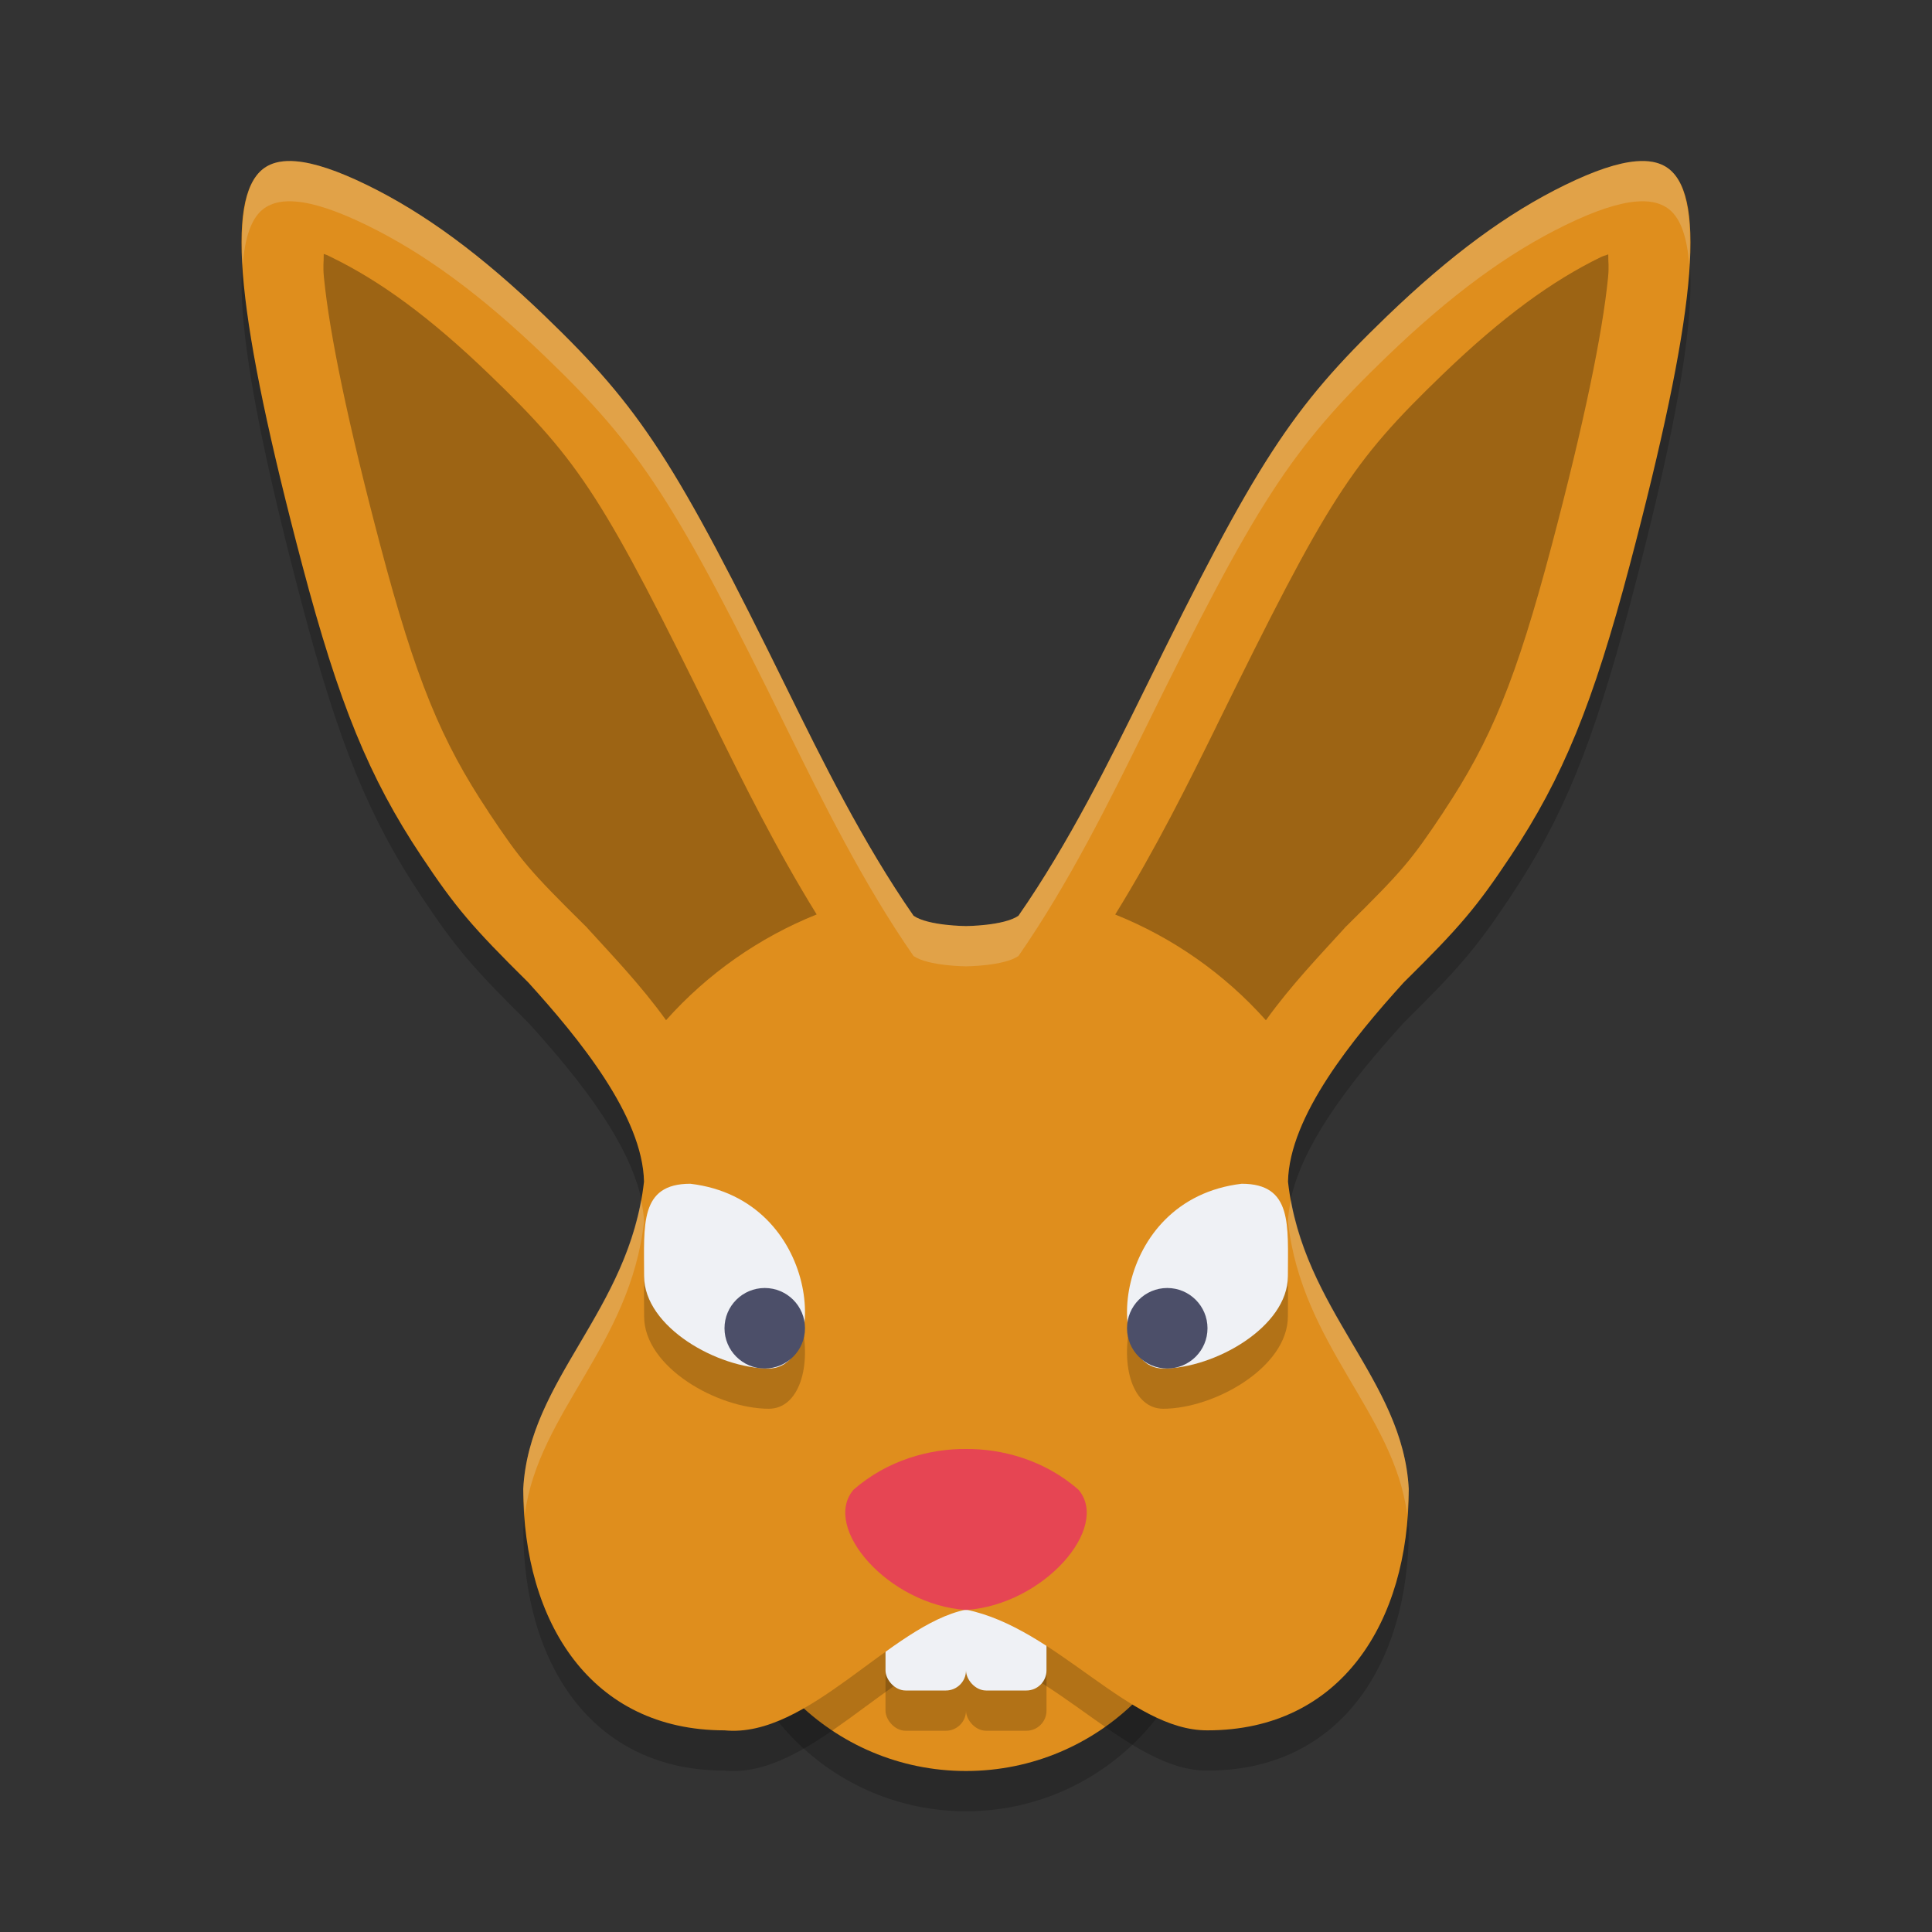 <svg xmlns="http://www.w3.org/2000/svg" width="48" height="48" version="1.1">
 <rect width="100%" height="100%" fill="#333333" stroke="none"/>
 <circle style="opacity:0.2" cx="24" cy="39" r="6"/>
 <circle style="fill:#df8e1d" cx="24" cy="38" r="6"/>
 <rect style="opacity:0.2" width="2" height="4" x="24" y="39" rx=".5" ry=".5"/>
 <path style="opacity:0.2" d="m 7.354,5.007 c -0.15,-0.013 -0.286,-0.008 -0.408,0.014 -0.163,0.029 -0.299,0.089 -0.414,0.18 -0.938,0.744 -0.646,3.697 0.979,9.841 0.911,3.445 1.662,5.28 2.955,7.223 0.849,1.276 1.26,1.76 2.662,3.146 1.256,1.384 2.841,3.32 2.873,4.948 -0.361,3.214 -2.857,4.897 -3,7.633 0,3.313 1.686,5.998 5,5.998 2.079,0.208 4.139,-2.624 6,-2.999 2.248,0.454 4.063,3.01 6,2.999 3.314,0 5,-2.686 5,-5.998 -0.143,-2.736 -2.639,-4.418 -3,-7.633 0.032,-1.628 1.617,-3.564 2.873,-4.948 1.403,-1.386 1.813,-1.87 2.662,-3.146 1.293,-1.943 2.044,-3.778 2.955,-7.223 1.624,-6.144 1.917,-9.098 0.979,-9.841 -0.115,-0.091 -0.251,-0.15 -0.414,-0.18 -0.122,-0.022 -0.258,-0.026 -0.408,-0.014 -0.451,0.038 -1.032,0.232 -1.758,0.586 -1.44,0.702 -2.848,1.74 -4.434,3.267 -2.38,2.292 -3.231,3.603 -6.033,9.306 -0.837,1.699 -1.864,3.781 -3.119,5.586 -0.365,0.251 -1.303,0.256 -1.303,0.256 0,0 -0.938,-0.005 -1.303,-0.256 C 21.442,21.947 20.415,19.865 19.578,18.166 16.776,12.463 15.925,11.151 13.545,8.86 11.959,7.332 10.551,6.295 9.111,5.593 8.385,5.239 7.804,5.045 7.354,5.007 Z"/>
 <rect style="fill:#eff1f5" width="2" height="4" x="24" y="38" rx=".5" ry=".5"/>
 <rect style="opacity:0.2" width="2" height="4" x="22" y="39" rx=".5" ry=".5"/>
 <rect style="fill:#eff1f5" width="2" height="4" x="22" y="38" rx=".5" ry=".5"/>
 <path style="fill:#df8e1d" d="M 7.354,4.007 C 7.203,3.994 7.067,3.999 6.945,4.021 6.783,4.05 6.646,4.11 6.531,4.2 5.593,4.944 5.886,7.898 7.51,14.042 c 0.911,3.445 1.662,5.28 2.955,7.223 0.849,1.276 1.26,1.76 2.662,3.146 1.256,1.384 2.841,3.32 2.873,4.948 -0.361,3.214 -2.857,4.897 -3,7.633 0,3.313 1.686,5.998 5,5.998 2.079,0.208 4.139,-2.624 6,-2.999 2.248,0.454 4.063,3.01 6,2.999 3.314,0 5,-2.686 5,-5.998 -0.143,-2.736 -2.639,-4.418 -3,-7.633 0.032,-1.628 1.617,-3.564 2.873,-4.948 1.403,-1.386 1.813,-1.87 2.662,-3.146 1.293,-1.943 2.044,-3.778 2.955,-7.223 1.624,-6.144 1.917,-9.098 0.979,-9.841 -0.115,-0.091 -0.251,-0.15 -0.414,-0.18 -0.122,-0.022 -0.258,-0.026 -0.408,-0.014 -0.451,0.038 -1.032,0.232 -1.758,0.586 -1.44,0.702 -2.848,1.74 -4.434,3.267 -2.38,2.292 -3.231,3.603 -6.033,9.306 -0.837,1.699 -1.864,3.781 -3.119,5.586 -0.365,0.251 -1.303,0.256 -1.303,0.256 0,0 -0.938,-0.005 -1.303,-0.256 C 21.442,20.947 20.415,18.865 19.578,17.166 16.776,11.463 15.925,10.151 13.545,7.86 11.959,6.332 10.551,5.295 9.111,4.593 8.385,4.239 7.804,4.045 7.354,4.007 Z"/>
 <path style="opacity:0.2" d="m 19.102,35 c -1.268,0 -3.099,-1.028 -3.099,-2.295 0,-1.268 -0.12,-2.295 1.148,-2.295 C 20.409,30.797 20.594,35 19.102,35 Z"/>
 <path style="fill:#eff1f5" d="m 19.102,34 c -1.268,0 -3.099,-1.028 -3.099,-2.295 0,-1.268 -0.12,-2.295 1.148,-2.295 C 20.409,29.797 20.594,34 19.102,34 Z"/>
 <path style="opacity:0.2" d="m 28.898,35 c 1.268,0 3.099,-1.028 3.099,-2.295 0,-1.268 0.12,-2.295 -1.148,-2.295 C 27.591,30.797 27.406,35 28.898,35 Z"/>
 <path style="fill:#eff1f5" d="m 28.898,34 c 1.268,0 3.099,-1.028 3.099,-2.295 0,-1.268 0.12,-2.295 -1.148,-2.295 C 27.591,29.797 27.406,34 28.898,34 Z"/>
 <path style="fill:#e64553" d="M 24,40 C 22.068,39.868 20.41,37.956 21.203,37.014 22.049,36.271 23.111,35.991 24,36 c 0.889,-0.009 1.951,0.271 2.797,1.014 C 27.59,37.956 25.932,39.868 24,40 Z"/>
 <path style="opacity:0.3" d="m 8.043,6.309 c 0.003,0.215 -0.024,0.294 0.006,0.592 0.138,1.392 0.595,3.608 1.395,6.633 0.886,3.353 1.518,4.872 2.687,6.629 h -0.002 c 0.814,1.223 1.029,1.472 2.404,2.832 l 0.039,0.037 0.035,0.041 c 0.588,0.648 1.311,1.396 1.941,2.273 1.028,-1.153 2.309,-2.052 3.742,-2.627 -1.009,-1.631 -1.834,-3.299 -2.508,-4.666 v -0.002 C 14.998,12.381 14.435,11.496 12.158,9.303 10.672,7.871 9.438,6.977 8.234,6.391 8.068,6.31 8.176,6.357 8.043,6.309 Z m 31.914,0.01 c -0.089,0.039 -0.09,0.023 -0.191,0.072 -1.203,0.587 -2.438,1.481 -3.924,2.912 -2.277,2.193 -2.84,3.078 -5.625,8.748 v 0.002 c -0.674,1.368 -1.5,3.037 -2.51,4.668 1.434,0.575 2.716,1.474 3.744,2.627 0.631,-0.878 1.353,-1.627 1.941,-2.275 l 0.035,-0.041 0.039,-0.037 c 1.376,-1.36 1.591,-1.609 2.404,-2.832 h -0.002 c 1.169,-1.757 1.801,-3.276 2.688,-6.629 0.799,-3.025 1.256,-5.241 1.395,-6.633 0.029,-0.292 0.003,-0.369 0.006,-0.582 z"/>
 <circle style="fill:#4c4f69" cx="19" cy="33" r="1"/>
 <circle style="fill:#4c4f69" cx="29" cy="33" r="1"/>
 <path style="opacity:0.2;fill:#eff1f5" d="M 7.354 4.008 C 7.203 3.995 7.067 3.999 6.945 4.021 C 6.783 4.051 6.646 4.11 6.531 4.201 C 6.117 4.529 5.957 5.318 6.031 6.592 C 6.082 5.905 6.24 5.432 6.531 5.201 C 6.646 5.11 6.783 5.051 6.945 5.021 C 7.067 4.999 7.203 4.995 7.354 5.008 C 7.804 5.046 8.385 5.24 9.111 5.594 C 10.551 6.296 11.959 7.332 13.545 8.859 C 15.925 11.151 16.776 12.463 19.578 18.166 C 20.415 19.865 21.442 21.947 22.697 23.752 C 23.062 24.003 24 24.008 24 24.008 C 24 24.008 24.938 24.003 25.303 23.752 C 26.558 21.947 27.585 19.865 28.422 18.166 C 31.224 12.463 32.075 11.151 34.455 8.859 C 36.041 7.332 37.449 6.296 38.889 5.594 C 39.615 5.24 40.196 5.046 40.646 5.008 C 40.797 4.995 40.933 4.999 41.055 5.021 C 41.217 5.051 41.354 5.11 41.469 5.201 C 41.759 5.431 41.917 5.902 41.969 6.584 C 42.042 5.315 41.882 4.529 41.469 4.201 C 41.354 4.11 41.217 4.051 41.055 4.021 C 40.933 3.999 40.797 3.995 40.646 4.008 C 40.196 4.046 39.615 4.24 38.889 4.594 C 37.449 5.296 36.041 6.332 34.455 7.859 C 32.075 10.151 31.224 11.463 28.422 17.166 C 27.585 18.865 26.558 20.947 25.303 22.752 C 24.938 23.003 24 23.008 24 23.008 C 24 23.008 23.062 23.003 22.697 22.752 C 21.442 20.947 20.415 18.865 19.578 17.166 C 16.776 11.463 15.925 10.151 13.545 7.859 C 11.959 6.332 10.551 5.296 9.111 4.594 C 8.385 4.24 7.804 4.046 7.354 4.008 z M 15.928 29.814 C 15.397 32.736 13.136 34.387 13 36.99 C 13 37.202 13.027 37.403 13.041 37.609 C 13.381 35.093 15.656 33.419 16 30.357 C 15.996 30.18 15.966 29.998 15.928 29.814 z M 32.072 29.814 C 32.034 29.998 32.004 30.18 32 30.357 C 32.344 33.419 34.619 35.093 34.959 37.609 C 34.973 37.403 35 37.202 35 36.99 C 34.864 34.387 32.603 32.736 32.072 29.814 z"/>
</svg>
